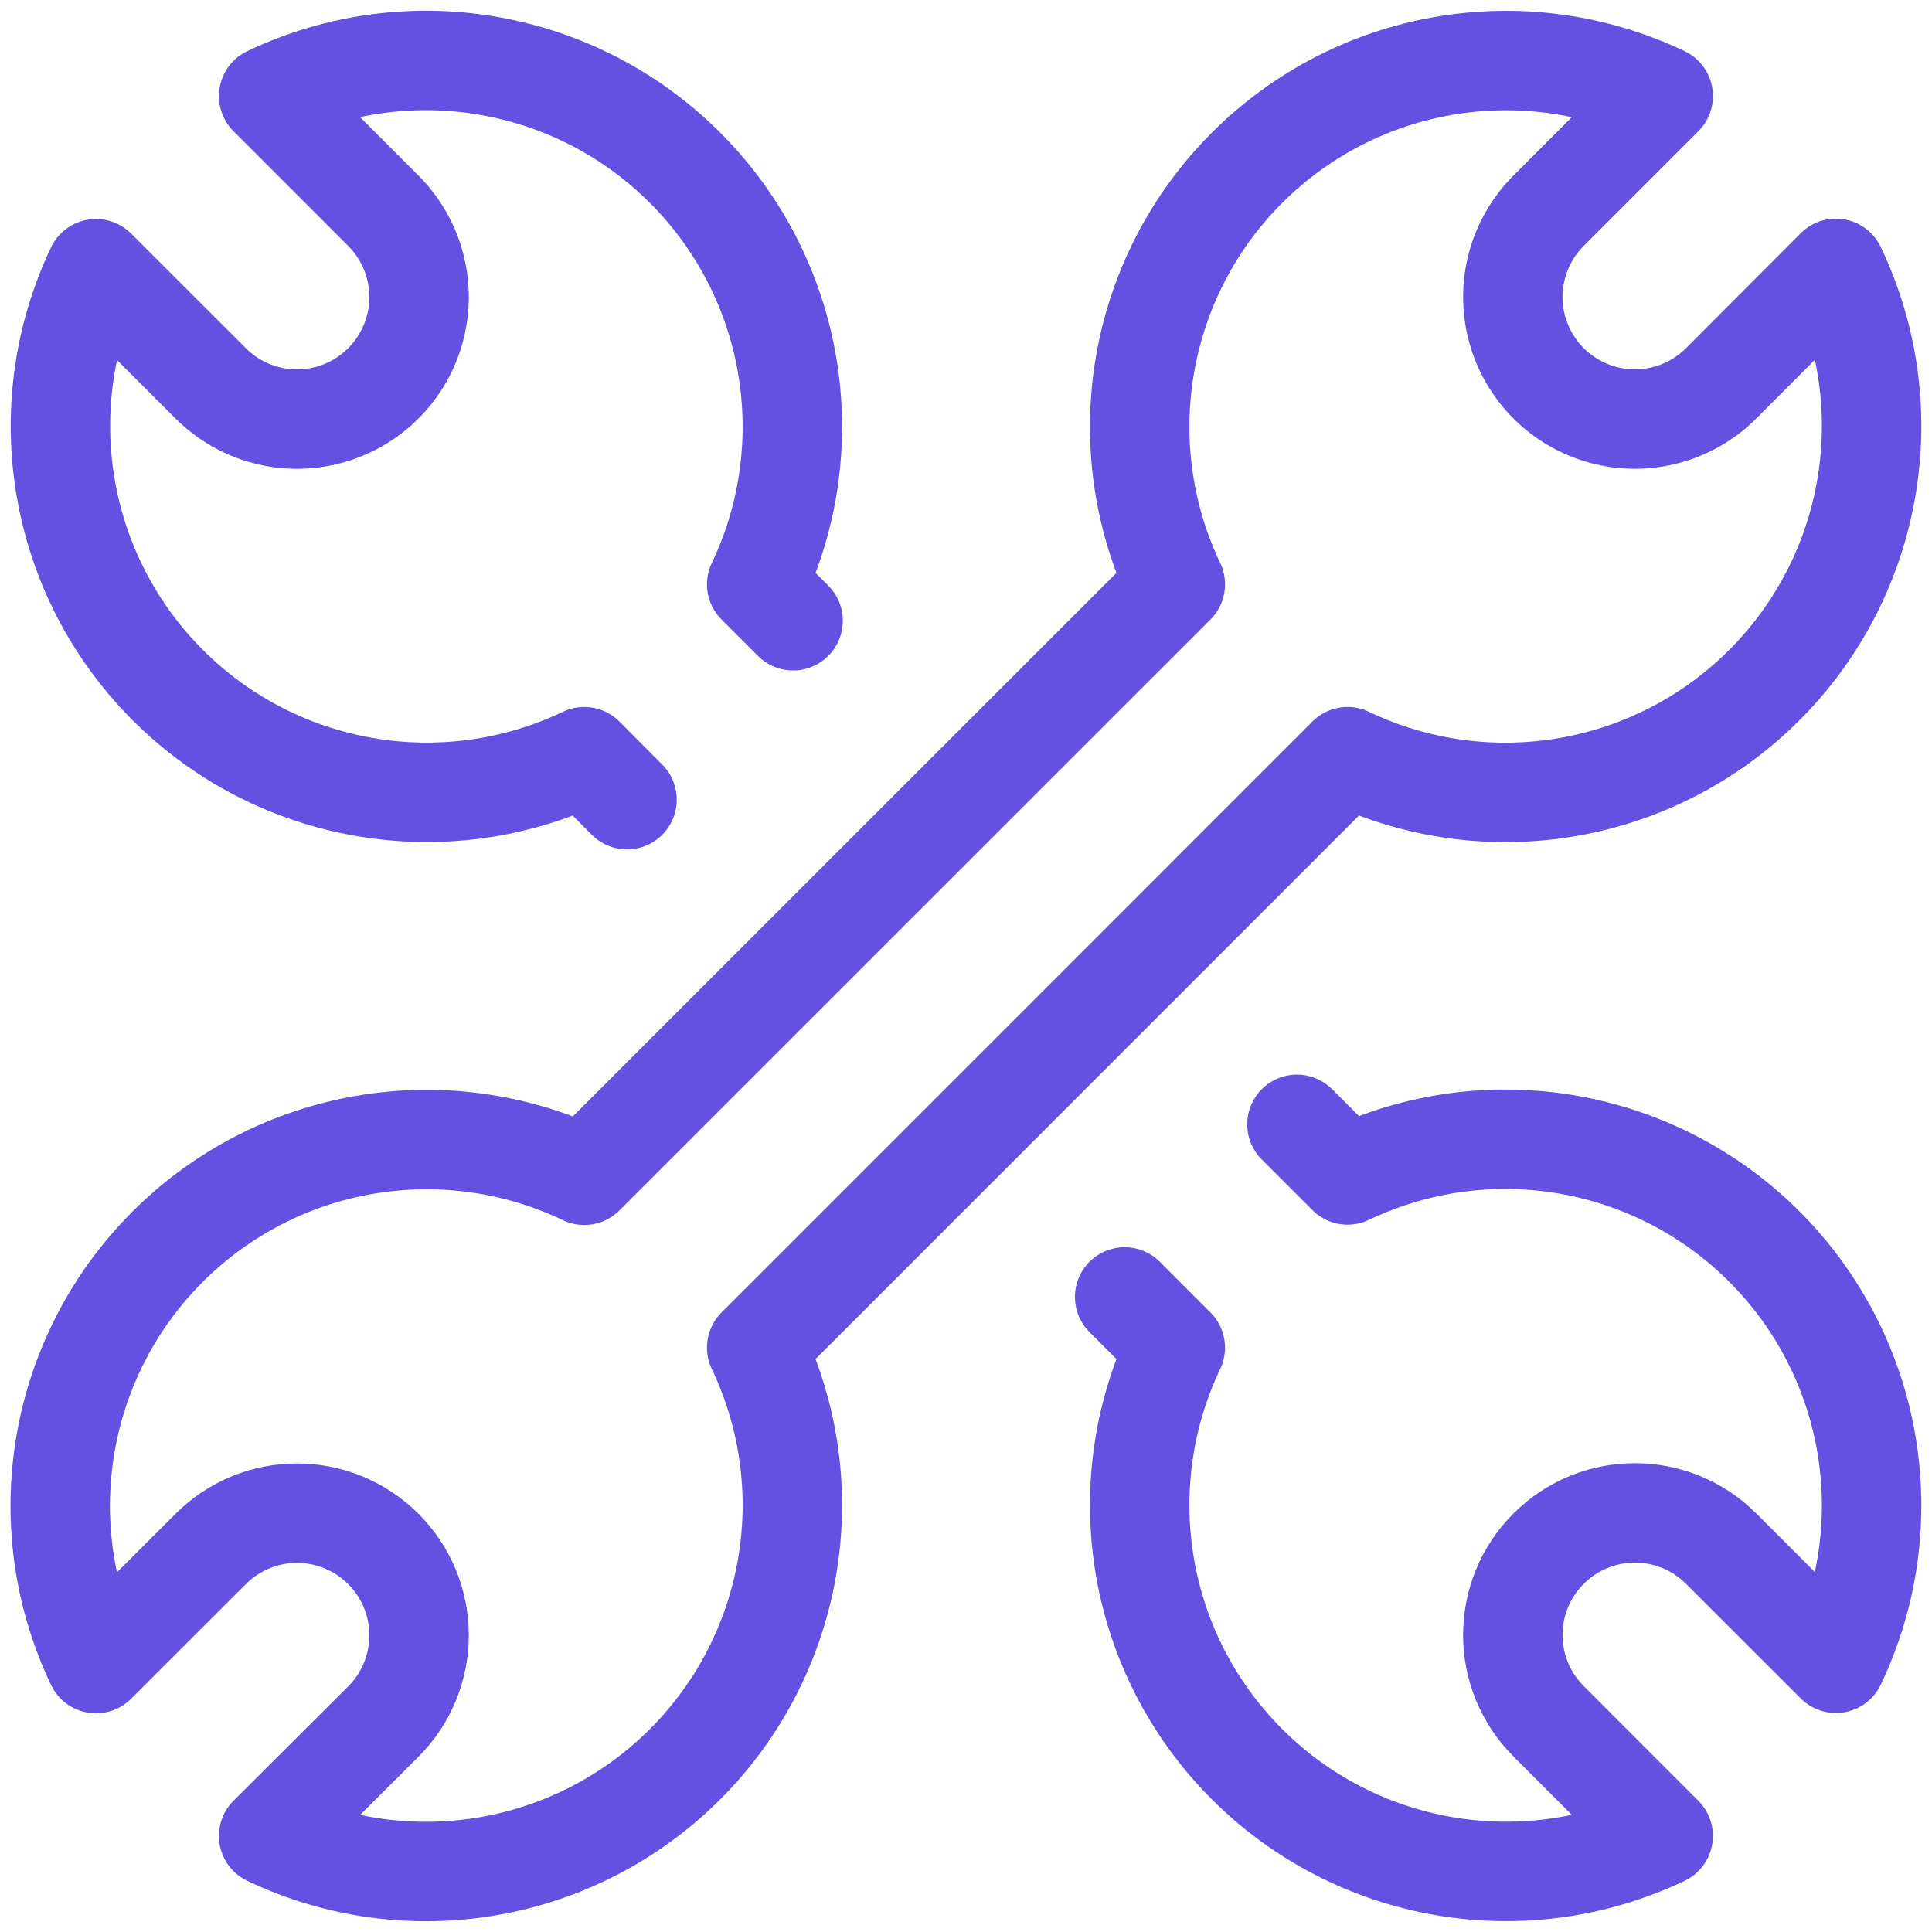 <svg width="68" height="68" viewBox="0 0 68 68" fill="none" xmlns="http://www.w3.org/2000/svg">
<path fill-rule="evenodd" clip-rule="evenodd" d="M26.633 47.432L47.43 26.633C52.359 28.985 58.236 27.976 62.098 24.114C65.96 20.252 66.969 14.375 64.617 9.446L60.58 13.492C59.494 14.577 57.913 15.001 56.431 14.604C54.948 14.206 53.79 13.049 53.393 11.566C52.996 10.084 53.42 8.502 54.505 7.417L58.54 3.38C53.611 1.037 47.743 2.051 43.886 5.911C40.029 9.771 39.02 15.641 41.367 20.567L20.564 41.366C15.635 39.014 9.758 40.023 5.896 43.885C2.034 47.747 1.025 53.624 3.377 58.553L7.415 54.519C9.092 52.84 11.813 52.84 13.491 54.517C15.169 56.194 15.17 58.915 13.492 60.593L9.455 64.619C14.383 66.966 20.255 65.954 24.114 62.093C27.973 58.232 28.982 52.36 26.633 47.432Z" stroke="#6451E1" stroke-width="3.5" stroke-linecap="round" stroke-linejoin="round"/>
<path d="M22.069 28.146L20.564 26.633C15.637 28.981 9.766 27.972 5.906 24.114C2.046 20.256 1.033 14.386 3.377 9.458L7.415 13.492C8.5 14.578 10.082 15.002 11.565 14.605C13.047 14.208 14.206 13.051 14.603 11.568C15.001 10.085 14.577 8.503 13.492 7.418L9.455 3.38C14.383 1.034 20.255 2.046 24.114 5.907C27.973 9.767 28.982 15.64 26.633 20.567L27.914 21.848" stroke="#6451E1" stroke-width="3.5" stroke-linecap="round" stroke-linejoin="round"/>
<path d="M45.648 39.573L47.43 41.355C52.359 39.003 58.236 40.012 62.098 43.874C65.96 47.736 66.969 53.613 64.617 58.542L60.58 54.508C58.902 52.83 56.182 52.83 54.505 54.508C52.827 56.185 52.827 58.905 54.505 60.582L58.539 64.62C53.611 66.962 47.743 65.948 43.886 62.089C40.029 58.229 39.02 52.359 41.367 47.433L39.584 45.648" stroke="#6451E1" stroke-width="3.5" stroke-linecap="round" stroke-linejoin="round"/>
</svg>

